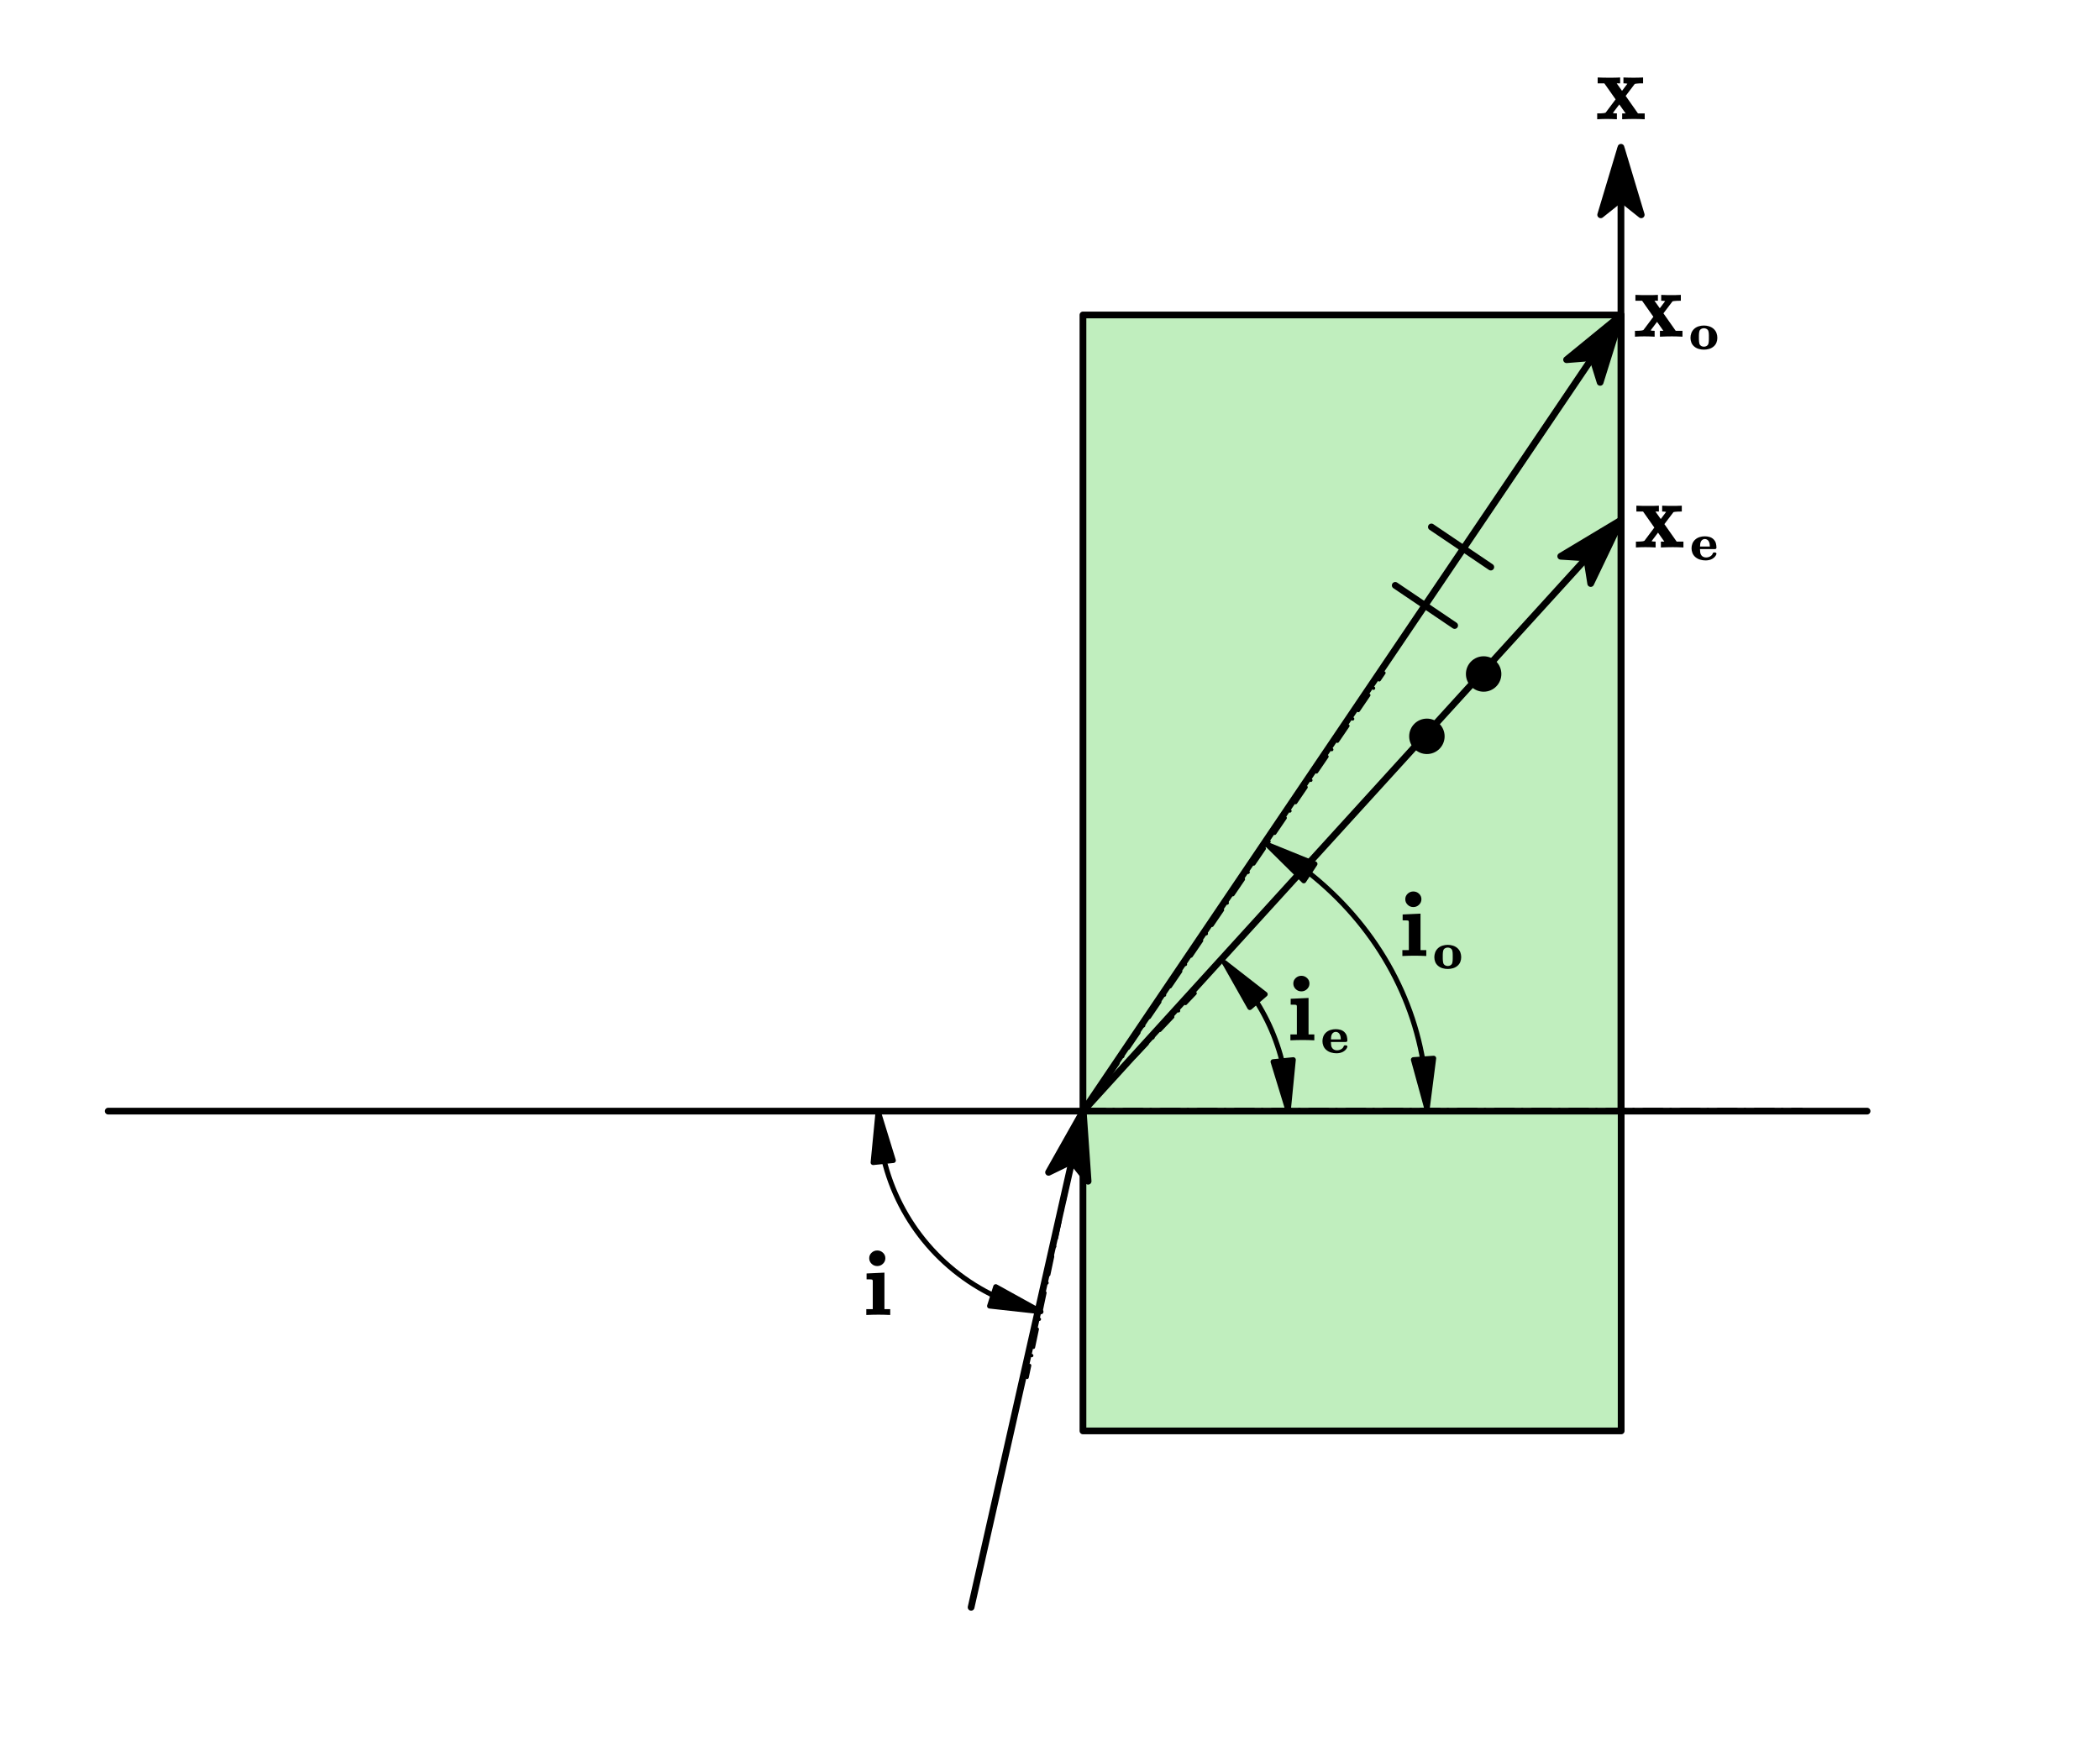 <?xml version="1.0"?>
<svg xmlns="http://www.w3.org/2000/svg" xmlns:xlink="http://www.w3.org/1999/xlink" width="311.25" height="257.917">
	<defs>
		<marker id="CustomMarker-01" markerUnits="strokeWidth" markerWidth="15" markerHeight="9" viewBox="-15 -4.5 15 9" orient="auto-start-reverse">
			<path d="M 0 -0 L -10 -3, -8 -0.5, -8 0.5, -10 3 Z" fill="#000000" stroke="#000000" stroke-linejoin="round" />
		</marker>
		<marker id="CustomMarker-02" markerUnits="strokeWidth" markerWidth="15" markerHeight="9" viewBox="-15 -4.5 15 9" orient="auto-start-reverse">
			<path d="M 0 -0 L -10 -3, -8 -0.5, -8 0.5, -10 3 Z" fill="#000000" stroke="#000000" stroke-linejoin="round" />
		</marker>
		<marker id="CustomMarker-03" markerUnits="strokeWidth" markerWidth="15" markerHeight="9" viewBox="-15 -4.5 15 9" orient="auto-start-reverse">
			<path d="M 0 -0 L -10 -3, -8 -0.5, -8 0.5, -10 3 Z" fill="#000000" stroke="#000000" stroke-linejoin="round" />
		</marker>
		<marker id="CustomMarker-04" markerUnits="strokeWidth" markerWidth="15" markerHeight="9" viewBox="-15 -4.5 15 9" orient="auto-start-reverse">
			<path d="M 0 -0 L -10 -3, -8 -0.5, -8 0.5, -10 3 Z" fill="#000000" stroke="#000000" stroke-linejoin="round" />
		</marker>
		<marker id="CustomMarker-05" markerUnits="strokeWidth" markerWidth="15" markerHeight="6" viewBox="-15 -3 15 6" orient="auto-start-reverse">
			<path d="M 0 -0 L -10 -2, -10 -0.5, -10 0.5, -10 2 Z" fill="#000000" stroke="#000000" stroke-linejoin="round" />
		</marker>
		<marker id="CustomMarker-06" markerUnits="strokeWidth" markerWidth="15" markerHeight="6" viewBox="-15 -3 15 6" orient="auto-start-reverse">
			<path d="M 0 -0 L -10 -2, -10 -0.5, -10 0.5, -10 2 Z" fill="#000000" stroke="#000000" stroke-linejoin="round" />
		</marker>
		<marker id="CustomMarker-07" markerUnits="strokeWidth" markerWidth="15" markerHeight="6" viewBox="-15 -3 15 6" orient="auto-start-reverse">
			<path d="M 0 -0 L -10 -2, -10 -0.5, -10 0.5, -10 2 Z" fill="#000000" stroke="#000000" stroke-linejoin="round" />
		</marker>
		<marker id="CustomMarker-08" markerUnits="strokeWidth" markerWidth="15" markerHeight="6" viewBox="-15 -3 15 6" orient="auto-start-reverse">
			<path d="M 0 -0 L -10 -2, -10 -0.5, -10 0.5, -10 2 Z" fill="#000000" stroke="#000000" stroke-linejoin="round" />
		</marker>
		<marker id="CustomMarker-09" markerUnits="strokeWidth" markerWidth="15" markerHeight="6" viewBox="-15 -3 15 6" orient="auto-start-reverse">
			<path d="M 0 -0 L -10 -2, -10 -0.5, -10 0.5, -10 2 Z" fill="#000000" stroke="#000000" stroke-linejoin="round" />
		</marker>
		<marker id="CustomMarker-10" markerUnits="strokeWidth" markerWidth="15" markerHeight="6" viewBox="-15 -3 15 6" orient="auto-start-reverse">
			<path d="M 0 -0 L -10 -2, -10 -0.5, -10 0.5, -10 2 Z" fill="#000000" stroke="#000000" stroke-linejoin="round" />
		</marker>
	</defs>
	<rect x="-95.65" y="-198.375" width="191.3" height="396.75" stroke="none" fill="#60D55B" fill-opacity="0.392" transform="matrix(0.417 0 0 0.417 200.395 129.417)" />
	<path d="M -95.65 -198.375 L 95.65 -198.375, 95.65 198.375, -95.65 198.375 Z" fill="none" stroke="#000000" stroke-width="2.4" stroke-linecap="round" stroke-linejoin="round" transform="matrix(0.417 0 0 0.417 200.395 129.417)" />
	<path d="M 0 0 L 625.15 -6.10352e-005" fill="none" stroke="#000000" stroke-width="2.4" stroke-linecap="round" stroke-linejoin="round" transform="matrix(0.417 0 0 0.417 16.038 164.73)" />
	<path d="M -19.922 88.233 L 19.922 -88.233" fill="none" stroke="#000000" stroke-width="2.4" stroke-linecap="round" stroke-linejoin="round" marker-end="url(#CustomMarker-01)" transform="matrix(0.417 0 0 0.417 152.24 201.494)" />
	<path d="M -95.65 105.13 L 95.65 -105.13" fill="none" stroke="#000000" stroke-width="2.4" stroke-linecap="round" stroke-linejoin="round" marker-end="url(#CustomMarker-02)" transform="matrix(0.417 0 0 0.417 200.395 120.926)" />
	<path d="M -95.65 141.562 L 95.65 -141.563" fill="none" stroke="#000000" stroke-width="2.4" stroke-linecap="round" stroke-linejoin="round" marker-end="url(#CustomMarker-03)" transform="matrix(0.417 0 0 0.417 200.395 105.746)" />
	<ellipse cx="870.873" cy="337.727" rx="6.3" ry="6.3" stroke="none" fill="#000000" transform="matrix(0.417 0 0 0.417 -151.667 -31.667)" />
	<ellipse cx="891.039" cy="315.562" rx="6.3" ry="6.3" stroke="none" fill="#000000" transform="matrix(0.417 0 0 0.417 -151.667 -31.667)" />
	<path d="M -10.554 -7.131 L 10.555 7.131" fill="none" stroke="#000000" stroke-width="2.4" stroke-linecap="round" stroke-linejoin="round" transform="matrix(0.417 0 0 0.417 211.197 89.759)" />
	<path d="M -10.554 -7.131 L 10.555 7.131" fill="none" stroke="#000000" stroke-width="2.4" stroke-linecap="round" stroke-linejoin="round" transform="matrix(0.417 0 0 0.417 216.553 81.099)" />
	<path d="M 0 171.403 L 0 -171.403" fill="none" stroke="#000000" stroke-width="2.4" stroke-linecap="round" stroke-linejoin="round" marker-end="url(#CustomMarker-04)" transform="matrix(0.417 0 0 0.417 240.249 93.312)" />
	<g transform="matrix(1 0 -0 1 236.728 5.593)">
		<svg width="26.944" height="27.006">
			<defs />
			<path d="M 7.042 12.089 C 6.472 12.059, 5.953 12.043, 5.486 12.043 L 5.473 12.043 C 4.92 12.043, 4.329 12.059, 3.7 12.089 L 3.7 11.219, 4.212 11.219, 3.275 9.891, 2.258 11.239 C 2.267 11.226, 2.271 11.209, 2.271 11.186, 2.271 11.143, 2.262 11.119, 2.244 11.114, 2.289 11.136, 2.329 11.156, 2.365 11.173, 2.487 11.204, 2.671 11.22, 2.918 11.219 L 2.918 12.089 C 2.392 12.059, 1.905 12.043, 1.456 12.043 L 1.335 12.043 C 0.944 12.043, 0.499 12.059, 0 12.089 L 0 11.219 C 0.229 11.22, 0.414 11.217, 0.553 11.213, 0.692 11.209, 0.832 11.198, 0.971 11.18, 1.038 11.163, 1.1 11.149, 1.156 11.138, 1.212 11.127, 1.249 11.11, 1.267 11.088 L 2.729 9.138, 1.058 6.763, 0.068 6.763, 0.068 5.893 C 0.391 5.907, 0.67 5.916, 0.903 5.92, 1.137 5.924, 1.373 5.926, 1.611 5.926 L 2.19 5.926 C 2.374 5.926, 2.555 5.924, 2.733 5.92, 2.91 5.916, 3.134 5.907, 3.403 5.893 L 3.403 6.763, 2.891 6.763, 3.68 7.876, 4.542 6.731 C 4.533 6.744, 4.529 6.759, 4.529 6.776, 4.529 6.812, 4.54 6.836, 4.563 6.848, 4.522 6.84, 4.477 6.827, 4.428 6.809, 4.307 6.779, 4.127 6.764, 3.889 6.763 L 3.889 5.893 C 4.194 5.907, 4.457 5.916, 4.677 5.92, 4.897 5.924, 5.118 5.926, 5.338 5.926 L 5.459 5.926 C 5.661 5.926, 5.861 5.924, 6.059 5.92, 6.257 5.916, 6.504 5.907, 6.8 5.893 L 6.8 6.763 C 6.571 6.764, 6.386 6.766, 6.244 6.77, 6.103 6.775, 5.962 6.785, 5.823 6.803, 5.765 6.812, 5.707 6.821, 5.651 6.829, 5.595 6.838, 5.56 6.853, 5.547 6.875 L 4.219 8.628, 6.039 11.219, 7.042 11.219, 7.042 12.089 Z" stroke="none" fill="#000000" />
			<rect />
		</svg>
	</g>
	<g transform="matrix(1 0 -0 1 242.324 37.825)">
		<svg width="42.014" height="33.05">
			<defs />
			<path d="M 7.042 12.089 C 6.472 12.059, 5.953 12.043, 5.486 12.043 L 5.473 12.043 C 4.92 12.043, 4.329 12.059, 3.7 12.089 L 3.7 11.219, 4.212 11.219, 3.275 9.891, 2.258 11.239 C 2.267 11.226, 2.271 11.209, 2.271 11.186, 2.271 11.143, 2.262 11.119, 2.244 11.114, 2.289 11.136, 2.329 11.156, 2.365 11.173, 2.487 11.204, 2.671 11.22, 2.918 11.219 L 2.918 12.089 C 2.392 12.059, 1.905 12.043, 1.456 12.043 L 1.335 12.043 C 0.944 12.043, 0.499 12.059, 0 12.089 L 0 11.219 C 0.229 11.22, 0.414 11.217, 0.553 11.213, 0.692 11.209, 0.832 11.198, 0.971 11.18, 1.038 11.163, 1.1 11.149, 1.156 11.138, 1.212 11.127, 1.249 11.11, 1.267 11.088 L 2.729 9.138, 1.058 6.763, 0.068 6.763, 0.068 5.893 C 0.391 5.907, 0.67 5.916, 0.903 5.92, 1.137 5.924, 1.373 5.926, 1.611 5.926 L 2.19 5.926 C 2.374 5.926, 2.555 5.924, 2.733 5.92, 2.91 5.916, 3.134 5.907, 3.403 5.893 L 3.403 6.763, 2.891 6.763, 3.68 7.876, 4.542 6.731 C 4.533 6.744, 4.529 6.759, 4.529 6.776, 4.529 6.812, 4.54 6.836, 4.563 6.848, 4.522 6.84, 4.477 6.827, 4.428 6.809, 4.307 6.779, 4.127 6.764, 3.889 6.763 L 3.889 5.893 C 4.194 5.907, 4.457 5.916, 4.677 5.92, 4.897 5.924, 5.118 5.926, 5.338 5.926 L 5.459 5.926 C 5.661 5.926, 5.861 5.924, 6.059 5.92, 6.257 5.916, 6.504 5.907, 6.8 5.893 L 6.8 6.763 C 6.571 6.764, 6.386 6.766, 6.244 6.77, 6.103 6.775, 5.962 6.785, 5.823 6.803, 5.765 6.812, 5.707 6.821, 5.651 6.829, 5.595 6.838, 5.56 6.853, 5.547 6.875 L 4.219 8.628, 6.039 11.219, 7.042 11.219, 7.042 12.089 Z" stroke="none" fill="#000000" />
			<path d="M 2.062 0.62 C 2.062 0.852, 2.024 1.08, 1.949 1.304, 1.874 1.527, 1.75 1.723, 1.577 1.89, 1.405 2.057, 1.206 2.178, 0.981 2.253, 0.756 2.327, 0.524 2.364, 0.285 2.364, 0.046 2.364, -0.186 2.327, -0.411 2.253, -0.636 2.178, -0.835 2.057, -1.007 1.89, -1.18 1.723, -1.303 1.527, -1.379 1.304, -1.455 1.08, -1.492 0.852, -1.492 0.62, -1.492 0.374, -1.455 0.136, -1.379 -0.092, -1.303 -0.321, -1.18 -0.526, -1.009 -0.71, -0.843 -0.883, -0.646 -1.01, -0.417 -1.091, -0.188 -1.171, 0.046 -1.212, 0.285 -1.212, 0.524 -1.212, 0.757 -1.171, 0.985 -1.089, 1.212 -1.007, 1.41 -0.881, 1.579 -0.71, 1.753 -0.526, 1.877 -0.321, 1.951 -0.094, 2.025 0.133, 2.062 0.371, 2.062 0.62 Z M 0.941 0.243 C 0.941 0.145, 0.938 0.05, 0.93 -0.045, 0.923 -0.139, 0.912 -0.223, 0.898 -0.299, 0.884 -0.375, 0.866 -0.437, 0.843 -0.486, 0.791 -0.589, 0.713 -0.668, 0.611 -0.724, 0.51 -0.78, 0.401 -0.809, 0.285 -0.809, 0.169 -0.809, 0.061 -0.78, -0.041 -0.724, -0.143 -0.668, -0.221 -0.589, -0.274 -0.486, -0.296 -0.437, -0.314 -0.375, -0.328 -0.299, -0.342 -0.223, -0.353 -0.139, -0.362 -0.045, -0.371 0.05, -0.376 0.145, -0.376 0.243 L -0.376 0.822 C -0.376 0.925, -0.371 1.027, -0.362 1.128, -0.353 1.229, -0.342 1.32, -0.328 1.401, -0.314 1.481, -0.296 1.546, -0.274 1.595, -0.221 1.698, -0.145 1.778, -0.045 1.837, 0.054 1.895, 0.164 1.925, 0.285 1.925, 0.406 1.925, 0.516 1.895, 0.615 1.837, 0.715 1.778, 0.791 1.698, 0.843 1.595, 0.866 1.546, 0.884 1.481, 0.898 1.401, 0.912 1.32, 0.923 1.229, 0.93 1.128, 0.938 1.027, 0.941 0.925, 0.941 0.822 Z" stroke="none" fill="#000000" transform="matrix(1.12 0 0 1 9.901 11.647)" />
			<rect />
		</svg>
	</g>
	<g transform="matrix(1 0 -0 1 242.467 69.075)">
		<svg width="39" height="33.05">
			<defs />
			<path d="M 7.042 12.089 C 6.472 12.059, 5.953 12.043, 5.486 12.043 L 5.473 12.043 C 4.92 12.043, 4.329 12.059, 3.7 12.089 L 3.7 11.219, 4.212 11.219, 3.275 9.891, 2.258 11.239 C 2.267 11.226, 2.271 11.209, 2.271 11.186, 2.271 11.143, 2.262 11.119, 2.244 11.114, 2.289 11.136, 2.329 11.156, 2.365 11.173, 2.487 11.204, 2.671 11.22, 2.918 11.219 L 2.918 12.089 C 2.392 12.059, 1.905 12.043, 1.456 12.043 L 1.335 12.043 C 0.944 12.043, 0.499 12.059, 0 12.089 L 0 11.219 C 0.229 11.22, 0.414 11.217, 0.553 11.213, 0.692 11.209, 0.832 11.198, 0.971 11.18, 1.038 11.163, 1.1 11.149, 1.156 11.138, 1.212 11.127, 1.249 11.11, 1.267 11.088 L 2.729 9.138, 1.058 6.763, 0.068 6.763, 0.068 5.893 C 0.391 5.907, 0.67 5.916, 0.903 5.92, 1.137 5.924, 1.373 5.926, 1.611 5.926 L 2.19 5.926 C 2.374 5.926, 2.555 5.924, 2.733 5.92, 2.91 5.916, 3.134 5.907, 3.403 5.893 L 3.403 6.763, 2.891 6.763, 3.68 7.876, 4.542 6.731 C 4.533 6.744, 4.529 6.759, 4.529 6.776, 4.529 6.812, 4.54 6.836, 4.563 6.848, 4.522 6.84, 4.477 6.827, 4.428 6.809, 4.307 6.779, 4.127 6.764, 3.889 6.763 L 3.889 5.893 C 4.194 5.907, 4.457 5.916, 4.677 5.92, 4.897 5.924, 5.118 5.926, 5.338 5.926 L 5.459 5.926 C 5.661 5.926, 5.861 5.924, 6.059 5.92, 6.257 5.916, 6.504 5.907, 6.8 5.893 L 6.8 6.763 C 6.571 6.764, 6.386 6.766, 6.244 6.77, 6.103 6.775, 5.962 6.785, 5.823 6.803, 5.765 6.812, 5.707 6.821, 5.651 6.829, 5.595 6.838, 5.56 6.853, 5.547 6.875 L 4.219 8.628, 6.039 11.219, 7.042 11.219, 7.042 12.089 Z" stroke="none" fill="#000000" />
			<path d="M 1.925 1.437 C 1.874 1.594, 1.802 1.729, 1.706 1.842, 1.61 1.956, 1.499 2.053, 1.372 2.132, 1.245 2.211, 1.106 2.27, 0.955 2.307, 0.804 2.345, 0.651 2.364, 0.495 2.364, 0.251 2.364, 0.011 2.326, -0.224 2.249, -0.459 2.172, -0.671 2.045, -0.86 1.866, -1.039 1.693, -1.167 1.492, -1.247 1.263, -1.326 1.035, -1.366 0.802, -1.366 0.565, -1.366 0.333, -1.329 0.106, -1.256 -0.116, -1.183 -0.338, -1.061 -0.539, -0.89 -0.717, -0.717 -0.893, -0.519 -1.019, -0.296 -1.096, -0.073 -1.173, 0.155 -1.212, 0.389 -1.212, 0.598 -1.212, 0.805 -1.179, 1.012 -1.115, 1.218 -1.05, 1.397 -0.934, 1.547 -0.768, 1.709 -0.583, 1.813 -0.381, 1.861 -0.164, 1.908 0.054, 1.932 0.27, 1.932 0.485, 1.932 0.541, 1.912 0.589, 1.872 0.628, 1.832 0.667, 1.783 0.686, 1.725 0.686 L -0.249 0.686 C -0.244 0.835, -0.233 0.994, -0.217 1.163, -0.2 1.331, -0.152 1.475, -0.071 1.595, -0.003 1.7, 0.085 1.781, 0.195 1.839, 0.304 1.896, 0.42 1.925, 0.544 1.925, 0.752 1.925, 0.941 1.871, 1.108 1.762, 1.275 1.653, 1.388 1.508, 1.445 1.327, 1.468 1.228, 1.534 1.18, 1.642 1.184 L 1.774 1.184 C 1.88 1.221, 1.932 1.29, 1.932 1.39 Z M 1.061 0.305 C 1.061 0.176, 1.049 0.036, 1.025 -0.116, 1.001 -0.267, 0.95 -0.407, 0.872 -0.534, 0.819 -0.619, 0.751 -0.686, 0.666 -0.735, 0.582 -0.784, 0.49 -0.809, 0.389 -0.809, 0.291 -0.809, 0.198 -0.78, 0.11 -0.722, 0.022 -0.665, -0.049 -0.586, -0.101 -0.486, -0.159 -0.379, -0.197 -0.251, -0.215 -0.103, -0.232 0.045, -0.241 0.181, -0.241 0.305 L 1.061 0.305 Z" stroke="none" fill="#000000" transform="matrix(1.12 0 0 1 9.772 11.647)" />
			<rect />
		</svg>
	</g>
	<path d="M -15.01 71.314 L -29.011 66.861 C -50.765 57.432, -66.627 37.897, -71.391 14.674 L -72.876 3.34897e-005" fill="none" stroke="#000000" stroke-width="1.8" stroke-linecap="round" stroke-linejoin="round" marker-start="url(#CustomMarker-05)" marker-end="url(#CustomMarker-06)" transform="matrix(0.417 0 -0 0.417 160.541 164.73)" />
	<path d="M 0 0 L -19.922 94.648" fill="none" stroke="#000000" stroke-width="1.2" stroke-linecap="round" stroke-linejoin="round" stroke-dasharray="6.606, 2.994, 0.012, 3.588" transform="matrix(0.417 0 -0 0.417 160.541 164.73)" />
	<path d="M 0 0 L -127.636 -3.32919e-005" fill="none" stroke="#000000" stroke-width="1.2" stroke-linecap="round" stroke-linejoin="round" stroke-dasharray="6.606, 2.994, 0.012, 3.588" transform="matrix(0.417 0 -0 0.417 160.541 164.73)" />
	<g transform="matrix(1 0 -0 1 128.403 182.866)">
		<svg width="15.056" height="35.904">
			<defs />
			<path d="M 2.819 3.669 C 2.819 3.987, 2.702 4.261, 2.466 4.49, 2.23 4.719, 1.948 4.834, 1.62 4.833, 1.288 4.834, 1.005 4.719, 0.774 4.49, 0.542 4.261, 0.427 3.987, 0.427 3.669, 0.427 3.346, 0.545 3.075, 0.781 2.854, 1.017 2.634, 1.297 2.524, 1.62 2.523, 1.948 2.524, 2.23 2.635, 2.466 2.858, 2.702 3.08, 2.819 3.35, 2.819 3.669 Z M 3.54 12.089 C 2.916 12.059, 2.341 12.043, 1.815 12.043, 1.245 12.043, 0.638 12.059, -0.005 12.089 L -0.005 11.219, 0.953 11.219, 0.953 7.045 C 0.953 7.001, 0.945 6.96, 0.929 6.921, 0.913 6.882, 0.894 6.857, 0.872 6.848, 0.814 6.827, 0.713 6.814, 0.569 6.81, 0.425 6.805, 0.247 6.803, 0.036 6.803 L 0.036 5.932, 2.684 5.808, 2.684 11.219, 3.54 11.219, 3.54 12.089 Z" stroke="none" fill="#000000" />
			<rect />
		</svg>
	</g>
	<path d="M 50.2 -52.829 L 59.63 -41.897 C 65.427 -33.645, 69.451 -24.276, 71.442 -14.39 L 72.876 -0" fill="none" stroke="#000000" stroke-width="1.8" stroke-linecap="round" stroke-linejoin="round" marker-start="url(#CustomMarker-07)" marker-end="url(#CustomMarker-08)" transform="matrix(0.417 0 -0 0.417 160.541 164.73)" />
	<path d="M 0 0 L 39.793 -41.877" fill="none" stroke="#000000" stroke-width="1.2" stroke-linecap="round" stroke-linejoin="round" stroke-dasharray="6.606, 2.994, 0.012, 3.588" transform="matrix(0.417 0 -0 0.417 160.541 164.73)" />
	<path d="M 0 0 L 52.955 -3.32919e-005" fill="none" stroke="#000000" stroke-width="1.2" stroke-linecap="round" stroke-linejoin="round" stroke-dasharray="6.606, 2.994, 0.012, 3.588" transform="matrix(0.417 0 -0 0.417 160.541 164.73)" />
	<path d="M 64.155 -94.215 L 76.733 -85.925 C 100.568 -67.989, 116.066 -42.339, 120.023 -14.282 L 121.025 -4.23235e-005" fill="none" stroke="#000000" stroke-width="1.8" stroke-linecap="round" stroke-linejoin="round" marker-start="url(#CustomMarker-09)" marker-end="url(#CustomMarker-10)" transform="matrix(0.417 0 -0 0.417 161.047 164.486)" />
	<path d="M 0 0 L 105.685 -155.204" fill="none" stroke="#000000" stroke-width="1.2" stroke-linecap="round" stroke-linejoin="round" stroke-dasharray="6.606, 2.994, 0.012, 3.588" transform="matrix(0.417 0 -0 0.417 161.047 164.486)" />
	<path d="M 0 0 L 254.153 0" fill="none" stroke="#000000" stroke-width="1.2" stroke-linecap="round" stroke-linejoin="round" stroke-dasharray="6.606, 2.994, 0.012, 3.588" transform="matrix(0.417 0 -0 0.417 161.047 164.486)" />
	<g transform="matrix(1 0 -0 1 207.856 129.643)">
		<svg width="29.958" height="41.947">
			<defs />
			<path d="M 2.819 3.669 C 2.819 3.987, 2.702 4.261, 2.466 4.49, 2.23 4.719, 1.948 4.834, 1.62 4.833, 1.288 4.834, 1.005 4.719, 0.774 4.49, 0.542 4.261, 0.427 3.987, 0.427 3.669, 0.427 3.346, 0.545 3.075, 0.781 2.854, 1.017 2.634, 1.297 2.524, 1.62 2.523, 1.948 2.524, 2.23 2.635, 2.466 2.858, 2.702 3.08, 2.819 3.35, 2.819 3.669 Z M 3.54 12.089 C 2.916 12.059, 2.341 12.043, 1.815 12.043, 1.245 12.043, 0.638 12.059, -0.005 12.089 L -0.005 11.219, 0.953 11.219, 0.953 7.045 C 0.953 7.001, 0.945 6.96, 0.929 6.921, 0.913 6.882, 0.894 6.857, 0.872 6.848, 0.814 6.827, 0.713 6.814, 0.569 6.81, 0.425 6.805, 0.247 6.803, 0.036 6.803 L 0.036 5.932, 2.684 5.808, 2.684 11.219, 3.54 11.219, 3.54 12.089 Z" stroke="none" fill="#000000" />
			<path d="M 2.062 0.62 C 2.062 0.852, 2.024 1.08, 1.949 1.304, 1.874 1.527, 1.75 1.723, 1.577 1.89, 1.405 2.057, 1.206 2.178, 0.981 2.253, 0.756 2.327, 0.524 2.364, 0.285 2.364, 0.046 2.364, -0.186 2.327, -0.411 2.253, -0.636 2.178, -0.835 2.057, -1.007 1.89, -1.18 1.723, -1.303 1.527, -1.379 1.304, -1.455 1.08, -1.492 0.852, -1.492 0.62, -1.492 0.374, -1.455 0.136, -1.379 -0.092, -1.303 -0.321, -1.18 -0.526, -1.009 -0.71, -0.843 -0.883, -0.646 -1.01, -0.417 -1.091, -0.188 -1.171, 0.046 -1.212, 0.285 -1.212, 0.524 -1.212, 0.757 -1.171, 0.985 -1.089, 1.212 -1.007, 1.41 -0.881, 1.579 -0.71, 1.753 -0.526, 1.877 -0.321, 1.951 -0.094, 2.025 0.133, 2.062 0.371, 2.062 0.62 Z M 0.941 0.243 C 0.941 0.145, 0.938 0.05, 0.93 -0.045, 0.923 -0.139, 0.912 -0.223, 0.898 -0.299, 0.884 -0.375, 0.866 -0.437, 0.843 -0.486, 0.791 -0.589, 0.713 -0.668, 0.611 -0.724, 0.51 -0.78, 0.401 -0.809, 0.285 -0.809, 0.169 -0.809, 0.061 -0.78, -0.041 -0.724, -0.143 -0.668, -0.221 -0.589, -0.274 -0.486, -0.296 -0.437, -0.314 -0.375, -0.328 -0.299, -0.342 -0.223, -0.353 -0.139, -0.362 -0.045, -0.371 0.05, -0.376 0.145, -0.376 0.243 L -0.376 0.822 C -0.376 0.925, -0.371 1.027, -0.362 1.128, -0.353 1.229, -0.342 1.32, -0.328 1.401, -0.314 1.481, -0.296 1.546, -0.274 1.595, -0.221 1.698, -0.145 1.778, -0.045 1.837, 0.054 1.895, 0.164 1.925, 0.285 1.925, 0.406 1.925, 0.516 1.895, 0.615 1.837, 0.715 1.778, 0.791 1.698, 0.843 1.595, 0.866 1.546, 0.884 1.481, 0.898 1.401, 0.912 1.32, 0.923 1.229, 0.93 1.128, 0.938 1.027, 0.941 0.925, 0.941 0.822 Z" stroke="none" fill="#000000" transform="matrix(1.12 0 0 1 6.404 11.647)" />
			<rect />
		</svg>
	</g>
	<g transform="matrix(1 0 -0 1 191.261 142.143)">
		<svg width="29.958" height="41.947">
			<defs />
			<path d="M 2.819 3.669 C 2.819 3.987, 2.702 4.261, 2.466 4.49, 2.23 4.719, 1.948 4.834, 1.62 4.833, 1.288 4.834, 1.005 4.719, 0.774 4.49, 0.542 4.261, 0.427 3.987, 0.427 3.669, 0.427 3.346, 0.545 3.075, 0.781 2.854, 1.017 2.634, 1.297 2.524, 1.62 2.523, 1.948 2.524, 2.23 2.635, 2.466 2.858, 2.702 3.08, 2.819 3.35, 2.819 3.669 Z M 3.54 12.089 C 2.916 12.059, 2.341 12.043, 1.815 12.043, 1.245 12.043, 0.638 12.059, -0.005 12.089 L -0.005 11.219, 0.953 11.219, 0.953 7.045 C 0.953 7.001, 0.945 6.96, 0.929 6.921, 0.913 6.882, 0.894 6.857, 0.872 6.848, 0.814 6.827, 0.713 6.814, 0.569 6.81, 0.425 6.805, 0.247 6.803, 0.036 6.803 L 0.036 5.932, 2.684 5.808, 2.684 11.219, 3.54 11.219, 3.54 12.089 Z" stroke="none" fill="#000000" />
			<path d="M 1.925 1.437 C 1.874 1.594, 1.802 1.729, 1.706 1.842, 1.61 1.956, 1.499 2.053, 1.372 2.132, 1.245 2.211, 1.106 2.27, 0.955 2.307, 0.804 2.345, 0.651 2.364, 0.495 2.364, 0.251 2.364, 0.011 2.326, -0.224 2.249, -0.459 2.172, -0.671 2.045, -0.86 1.866, -1.039 1.693, -1.167 1.492, -1.247 1.263, -1.326 1.035, -1.366 0.802, -1.366 0.565, -1.366 0.333, -1.329 0.106, -1.256 -0.116, -1.183 -0.338, -1.061 -0.539, -0.89 -0.717, -0.717 -0.893, -0.519 -1.019, -0.296 -1.096, -0.073 -1.173, 0.155 -1.212, 0.389 -1.212, 0.598 -1.212, 0.805 -1.179, 1.012 -1.115, 1.218 -1.05, 1.397 -0.934, 1.547 -0.768, 1.709 -0.583, 1.813 -0.381, 1.861 -0.164, 1.908 0.054, 1.932 0.27, 1.932 0.485, 1.932 0.541, 1.912 0.589, 1.872 0.628, 1.832 0.667, 1.783 0.686, 1.725 0.686 L -0.249 0.686 C -0.244 0.835, -0.233 0.994, -0.217 1.163, -0.2 1.331, -0.152 1.475, -0.071 1.595, -0.003 1.7, 0.085 1.781, 0.195 1.839, 0.304 1.896, 0.42 1.925, 0.544 1.925, 0.752 1.925, 0.941 1.871, 1.108 1.762, 1.275 1.653, 1.388 1.508, 1.445 1.327, 1.468 1.228, 1.534 1.18, 1.642 1.184 L 1.774 1.184 C 1.88 1.221, 1.932 1.29, 1.932 1.39 Z M 1.061 0.305 C 1.061 0.176, 1.049 0.036, 1.025 -0.116, 1.001 -0.267, 0.95 -0.407, 0.872 -0.534, 0.819 -0.619, 0.751 -0.686, 0.666 -0.735, 0.582 -0.784, 0.49 -0.809, 0.389 -0.809, 0.291 -0.809, 0.198 -0.78, 0.11 -0.722, 0.022 -0.665, -0.049 -0.586, -0.101 -0.486, -0.159 -0.379, -0.197 -0.251, -0.215 -0.103, -0.232 0.045, -0.241 0.181, -0.241 0.305 L 1.061 0.305 Z" stroke="none" fill="#000000" transform="matrix(1.12 0 0 1 6.275 11.647)" />
			<rect />
		</svg>
	</g>
</svg>
